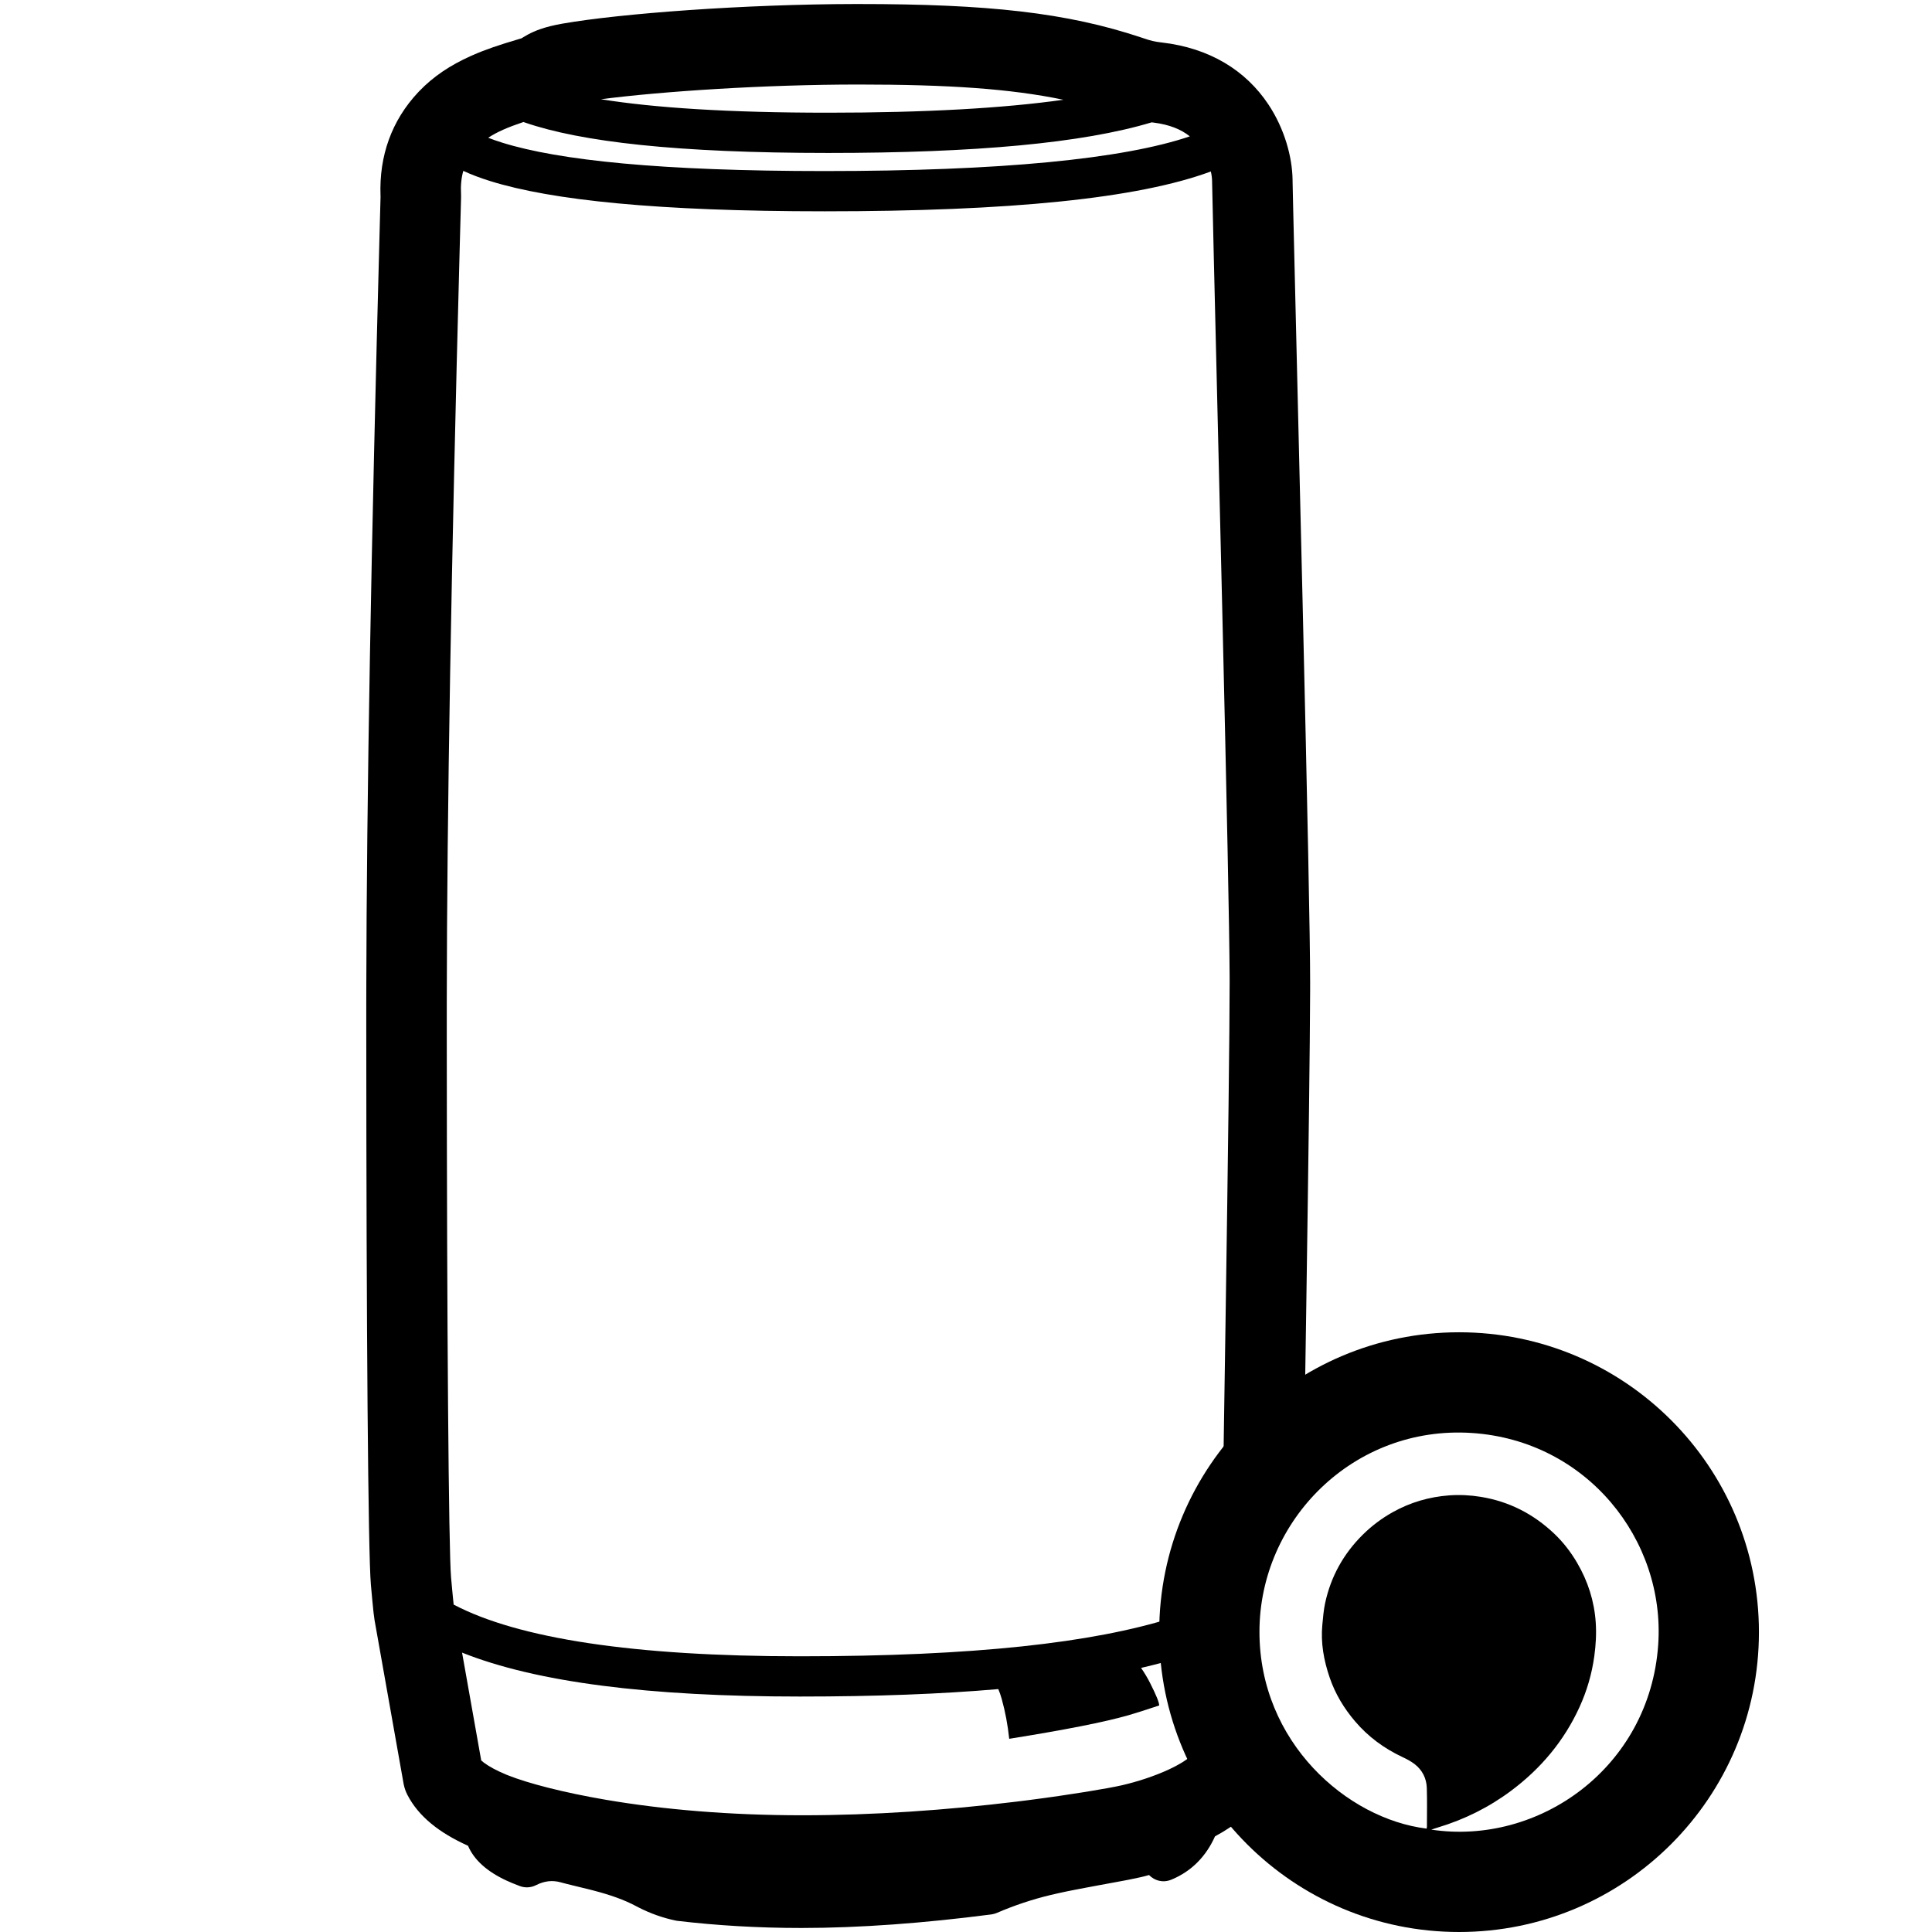 <?xml version="1.0" encoding="UTF-8"?>
<svg width="960px" height="960px" viewBox="0 0 960 960" version="1.1" xmlns="http://www.w3.org/2000/svg" xmlns:xlink="http://www.w3.org/1999/xlink">
    <!-- Generator: Sketch 60.1 (88133) - https://sketch.com -->
    <title>x-gigaset-l800hx</title>
    <desc>Created with Sketch.</desc>
    <g id="x-gigaset-l800hx" stroke="none" stroke-width="1" fill="none" fill-rule="evenodd">
        <path d="M426.485,2 C490.732,2 529.978,6.208 567.374,18.73 L568.507,19.112 C571.825,20.239 573.612,20.67 576.746,21.053 L577.281,21.116 C601.17,23.873 619.093,35.057 630.311,51.98 C638.221,63.912 642.138,77.925 642.275,89.486 L642.279,90.114 L642.279,90.192 C642.287,91.03 642.394,95.871 642.569,103.476 L647.239,298.468 C649.664,401.404 651,466.66 651,488.2 L650.992,493.02 C650.909,518.413 650.23,571.932 649.08,649.309 L647.915,725.651 L607.92,725.028 L608.938,658.519 C610.254,570.686 611,511.818 611,488.2 L610.993,485.399 C610.89,461.991 609.592,398.991 607.323,302.505 L603.057,124.625 C602.612,105.723 602.302,92.215 602.28,90.285 L602.279,90.114 C602.279,88.712 602.071,87.026 601.661,85.205 C565.484,98.633 501.854,105 409.683,105 C326.755,105 274.127,99.499 243.619,89.988 C238.479,88.386 234.057,86.696 230.213,84.904 C229.224,88.375 228.853,92.205 229.082,96.503 C229.11,97.039 229.117,97.576 229.102,98.113 L228.41,123.668 C224.226,280.378 222.091,404.921 222.003,497.26 L222.002,516.414 C222.054,659.173 222.935,770.455 224.129,783.806 L224.663,789.662 C224.824,791.392 224.969,792.899 225.096,794.181 L225.384,796.96 L225.423,797.32 C257.523,814.194 315.044,823 397.429,823 C484.245,823 543.092,816.28 582.356,803.917 L583.539,803.541 L589.652,822.584 C582.667,824.826 575.129,826.891 566.996,828.776 C568.682,831.213 570.188,833.74 571.513,836.357 C574.504,842.264 576,845.955 576,847.43 C569.286,849.675 564.153,851.306 560.603,852.323 C548.873,855.682 529.164,859.575 501.475,864 C500.737,857.072 499.499,850.482 497.758,844.229 C497.26,842.438 496.692,840.795 496.055,839.299 C467.782,841.746 435.129,843 397.429,843 C322.244,843 266.424,835.889 229.597,821.174 L239.112,874.748 L239.127,874.762 C239.469,875.074 239.868,875.408 240.327,875.759 L240.61,875.972 C243.127,877.84 246.788,879.824 251.568,881.803 L252.336,882.116 C262.148,886.044 279.776,890.675 301.112,894.314 C329.76,899.2 362.695,902 398.67,902 C433.857,902 470.027,899.487 504.934,895.239 L509.794,894.634 L511.186,894.456 C532.017,891.775 550.647,888.663 557.582,887.064 C564.787,885.403 573.632,882.604 581.131,879.085 C585.663,876.958 589.28,874.747 591.661,872.679 C592.524,871.93 593.133,871.278 593.499,870.776 L593.592,870.643 C593.637,870.577 593.666,870.531 593.681,870.506 L593.692,870.487 L593.657,870.579 C593.631,870.649 593.605,870.731 593.581,870.825 L593.546,870.973 L632.693,879.191 C630.739,888.498 625.456,896.309 617.887,902.881 C613.781,906.447 609.039,909.614 603.732,912.477 C599.257,922.453 592.116,929.713 582.481,933.802 L581.955,934.021 C577.81,935.715 573.682,934.466 571.034,931.767 L570.95,931.68 L570.056,931.939 C569.456,932.107 568.857,932.266 568.253,932.415 L567.344,932.632 L566.198,932.892 C564.641,933.24 562.968,933.591 561.13,933.958 L558.26,934.514 C554.326,935.24 536.467,938.501 530.67,939.7 C527.643,940.326 524.824,940.948 522.154,941.585 C513.062,943.753 504.105,946.734 495.279,950.532 C494.429,950.897 493.533,951.143 492.616,951.262 C459.59,955.558 427.329,958 398.227,958 C376.708,958 356.112,956.766 336.614,954.464 C336.32,954.429 336.028,954.381 335.739,954.321 C329.502,953.016 323.175,950.835 316.925,947.595 L316.11,947.167 C313.145,945.584 309.921,944.176 306.384,942.893 C302.867,941.617 299.146,940.496 294.731,939.343 L293.515,939.03 C290.675,938.311 283.119,936.49 281.789,936.154 L280.147,935.731 C279.624,935.594 279.122,935.459 278.635,935.325 C274.464,934.178 270.52,934.609 266.314,936.736 C263.816,937.999 260.903,938.157 258.282,937.172 C255.691,936.198 253.419,935.256 251.543,934.382 C242.169,930.018 235.609,924.309 232.56,917.159 C218.167,910.652 207.965,902.568 202.436,891.857 C201.599,890.234 200.988,888.505 200.62,886.718 L200.517,886.181 L186.122,805.088 C185.802,803.187 185.482,800.299 185.001,795.187 L184.289,787.37 C182.916,772.021 182.036,659.922 182.001,512.213 L182,500.215 L182.011,491.298 C182.187,397.143 184.417,270.819 188.701,112.29 L189.096,97.761 L189.075,97.219 C188.347,77.38 194.648,59.864 207.77,45.879 L208.236,45.387 C215.295,37.999 223.726,32.414 233.837,27.877 L234.764,27.465 C241.392,24.552 247.836,22.377 258.254,19.295 L259.154,19.029 L260.112,18.433 C260.812,18.004 261.48,17.614 262.208,17.22 C264.068,16.212 266.03,15.337 268.231,14.558 C271.445,13.421 275.128,12.505 279.587,11.727 C308.438,6.696 369.843,2.093 424.821,2 L426.485,2 Z M260.105,60.626 C252.23,63.264 246.865,65.623 242.755,68.349 L242.591,68.459 C244.671,69.277 246.987,70.089 249.572,70.894 C277.779,79.688 328.598,85 409.683,85 C497.117,85 557.978,79.03 591.226,67.755 C586.823,64.24 581.018,61.897 573.284,60.924 L572.695,60.853 L572.249,60.8 C537.98,71.107 484.637,76 411.531,76 C336.401,76 288.655,70.478 260.872,60.895 L260.105,60.626 Z M426.485,42 C380.25,42 328.829,45.378 298.62,49.316 C325.168,53.58 362.095,56 411.531,56 C459.436,56 498.467,53.801 528.402,49.571 C502.136,44.082 471.118,42 426.485,42 Z" id="Combined-Shape" fill="#000000" fill-rule="nonzero"></path>
        <path d="M725,960 C642.71,960 576,893.29 576,811 C576,728.71 642.71,662 725,662 C807.29,662 874,728.71 874,811 C874,893.29 807.29,960 725,960 Z M711.192,909.132 C764.605,917.171 819.704,878.398 823.952,817.284 C827.569,765.251 788.577,715.748 731.249,712.031 C672.596,708.229 625.872,755.416 625.816,810.741 C625.761,865.698 669.312,903.79 708.927,908.633 C708.963,908.271 709.03,907.91 709.03,907.549 C709.033,901.211 709.17,894.869 708.98,888.537 C708.834,883.694 706.777,879.554 702.915,876.569 C701.051,875.129 698.887,874.021 696.743,873.009 C687.714,868.747 679.86,862.984 673.363,855.367 C667.831,848.883 663.495,841.71 660.733,833.659 C657.813,825.148 656.197,816.399 657.062,807.349 C657.407,803.73 657.693,800.074 658.457,796.532 C661.295,783.37 667.587,772.056 677.171,762.568 C681.652,758.133 686.645,754.396 692.149,751.332 C700.813,746.508 710.14,743.788 719.989,743.053 C725.257,742.66 730.541,742.917 735.808,743.776 C749.869,746.069 761.933,752.274 772.219,762.005 C776.736,766.279 780.511,771.177 783.658,776.546 C789.019,785.694 792.181,795.565 792.906,806.127 C793.288,811.691 792.975,817.264 792.215,822.831 C791.006,831.693 788.538,840.159 784.839,848.259 C777.185,865.026 765.688,878.723 750.975,889.734 C739.89,898.029 727.659,904.116 714.386,908.096 C713.407,908.389 712.441,908.726 711.192,909.132 Z" id="Oval-2" fill="#000000" fill-rule="nonzero"></path>
    </g>
</svg>